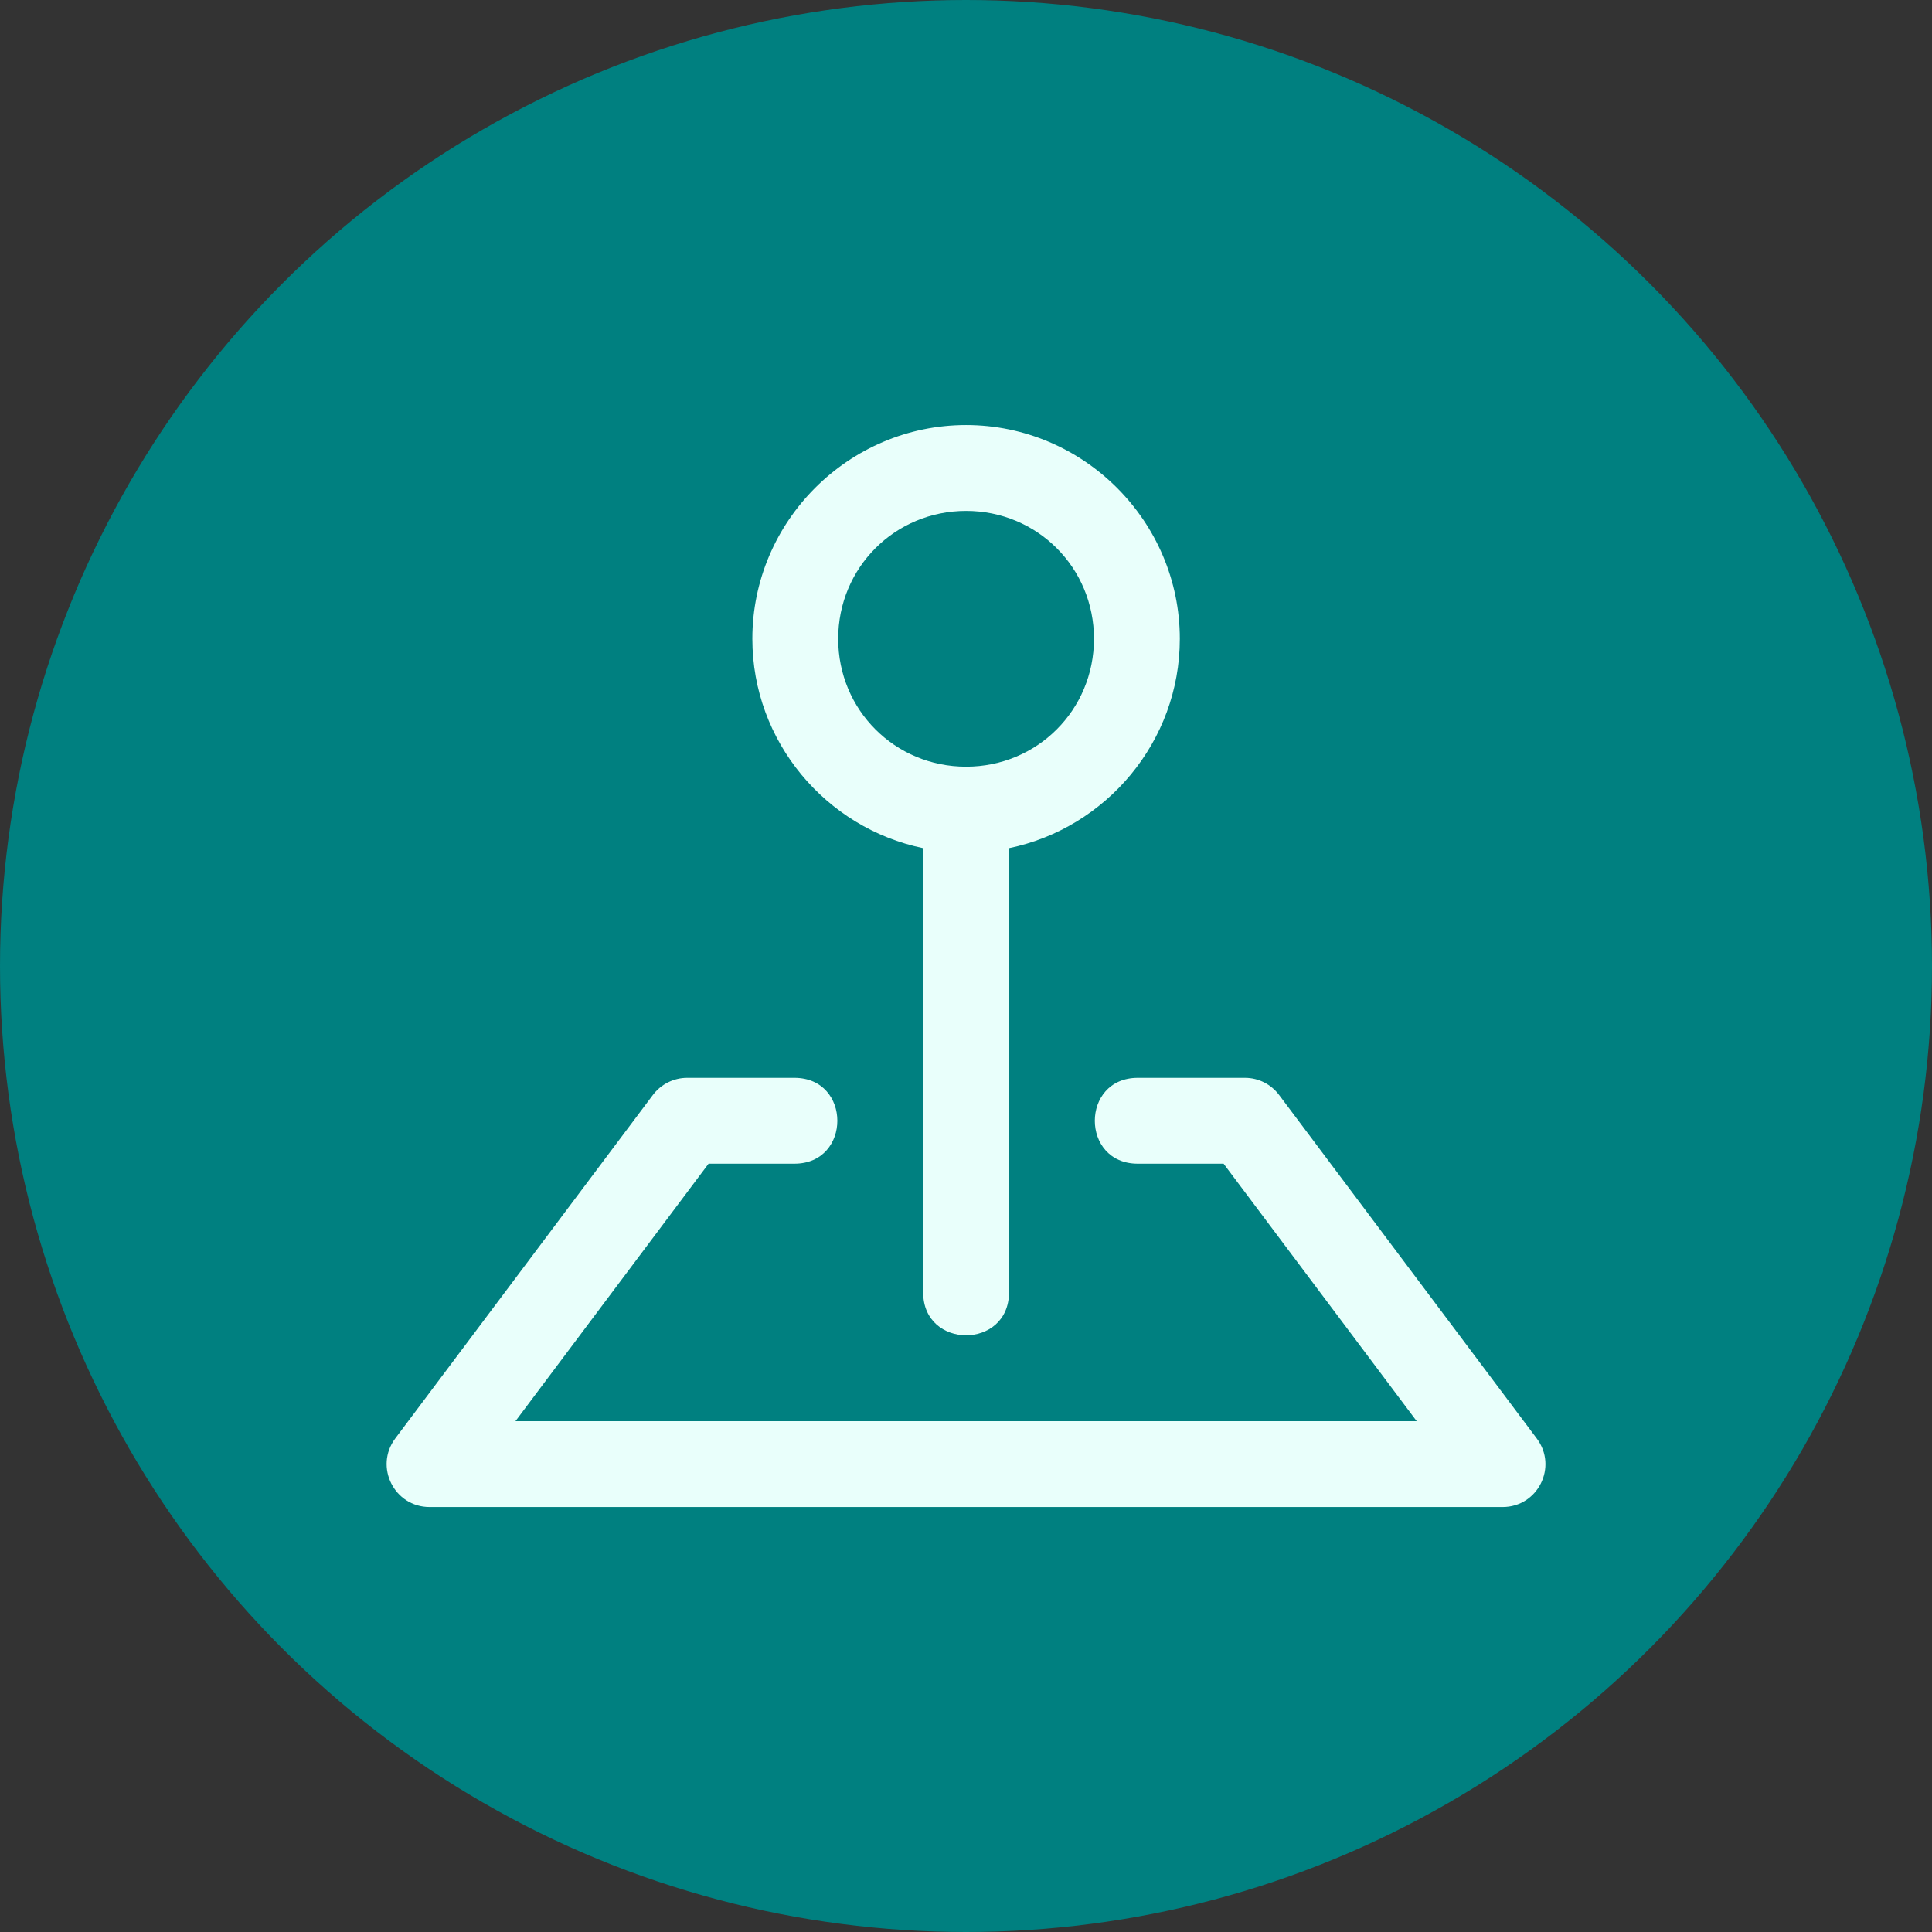 <?xml version="1.0" encoding="UTF-8" standalone="no"?>
<svg
   width="22.508"
   height="22.508"
   fill="currentColor"
   class="bi bi-pin-map"
   viewBox="0 0 22.508 22.508"
   version="1.1"
   id="svg6"
   sodipodi:docname="pin-map.svg"
   inkscape:version="1.2.2 (732a01da63, 2022-12-09)"
   xmlns:inkscape="http://www.inkscape.org/namespaces/inkscape"
   xmlns:sodipodi="http://sodipodi.sourceforge.net/DTD/sodipodi-0.dtd"
   xmlns="http://www.w3.org/2000/svg"
   xmlns:svg="http://www.w3.org/2000/svg">
  <rect x="0" y="0" width="22.508" height="22.508" fill="#333333" stroke="none"/>
  <defs
     id="defs10" />
  <sodipodi:namedview
     id="namedview8"
     pagecolor="#ffffff"
     bordercolor="#000000"
     borderopacity="0.25"
     inkscape:showpageshadow="2"
     inkscape:pageopacity="0.0"
     inkscape:pagecheckerboard="0"
     inkscape:deskcolor="#d1d1d1"
     showgrid="false"
     showguides="false"
     inkscape:lockguides="true"
     inkscape:zoom="7.375"
     inkscape:cx="-3.7288136"
     inkscape:cy="6.8474576"
     inkscape:window-width="1920"
     inkscape:window-height="1009"
     inkscape:window-x="-8"
     inkscape:window-y="-8"
     inkscape:window-maximized="1"
     inkscape:current-layer="svg6">
    <sodipodi:guide
       position="8,9"
       orientation="1,0"
       id="guide399"
       inkscape:locked="true" />
    <sodipodi:guide
       position="7.958,2"
       orientation="0,-1"
       id="guide401"
       inkscape:locked="true" />
    <sodipodi:guide
       position="12,11.925"
       orientation="0,-1"
       id="guide1180"
       inkscape:locked="true" />
    <sodipodi:guide
       position="5,5"
       orientation="1,0"
       id="guide2072"
       inkscape:locked="true" />
    <sodipodi:guide
       position="11,5"
       orientation="1,0"
       id="guide2074"
       inkscape:locked="true" />
    <sodipodi:guide
       position="22.633,36.555"
       orientation="0,-1"
       id="guide2303"
       inkscape:locked="true" />
  </sodipodi:namedview>
  <circle
     style="fill:#008080;fill-opacity:1;stroke:none;stroke-width:1;stroke-dasharray:none;stroke-opacity:1"
     id="path2418"
     cx="11.254"
     cy="11.254"
     r="11.254"
     inkscape:export-filename="..\Documents\Proyectos\mytinerary-christianLedesma\public\favicon.svg"
     inkscape:export-xdpi="96"
     inkscape:export-ydpi="96" />
  <path
     id="path2360"
     style="fill:#e9fffb;fill-opacity:1"
     d="m 11.255,4.952 c -1.369,0 -2.49,1.121 -2.49,2.49 0,1.198 0.858,2.206 1.99,2.439 v 0.078 0.826 4.271 c 0,0.667 1,0.667 1,0 v -4.271 -0.826 -0.078 c 1.132,-0.233 1.99,-1.241 1.99,-2.439 0,-1.369 -1.121,-2.49 -2.49,-2.49 z m 0,1 c 0.829,0 1.49,0.661 1.49,1.49 0,0.829 -0.661,1.49 -1.49,1.49 -0.829,0 -1.49,-0.661 -1.49,-1.49 0,-0.829 0.661,-1.49 1.49,-1.49 z M 8.005,12.557 c -0.157,0 -0.306,0.075 -0.4,0.201 l -3,4 c -0.247,0.33 -0.012,0.799 0.4,0.799 H 17.505 c 0.412,0 0.646,-0.469 0.398,-0.799 l -3,-4 c -0.094,-0.126 -0.241,-0.201 -0.398,-0.201 h -1.25 c -0.667,0 -0.667,1 0,1 h 1 l 2.25,3 H 6.005 l 2.25,-3 h 1 c 0.667,0 0.667,-1 0,-1 z" />
</svg>
